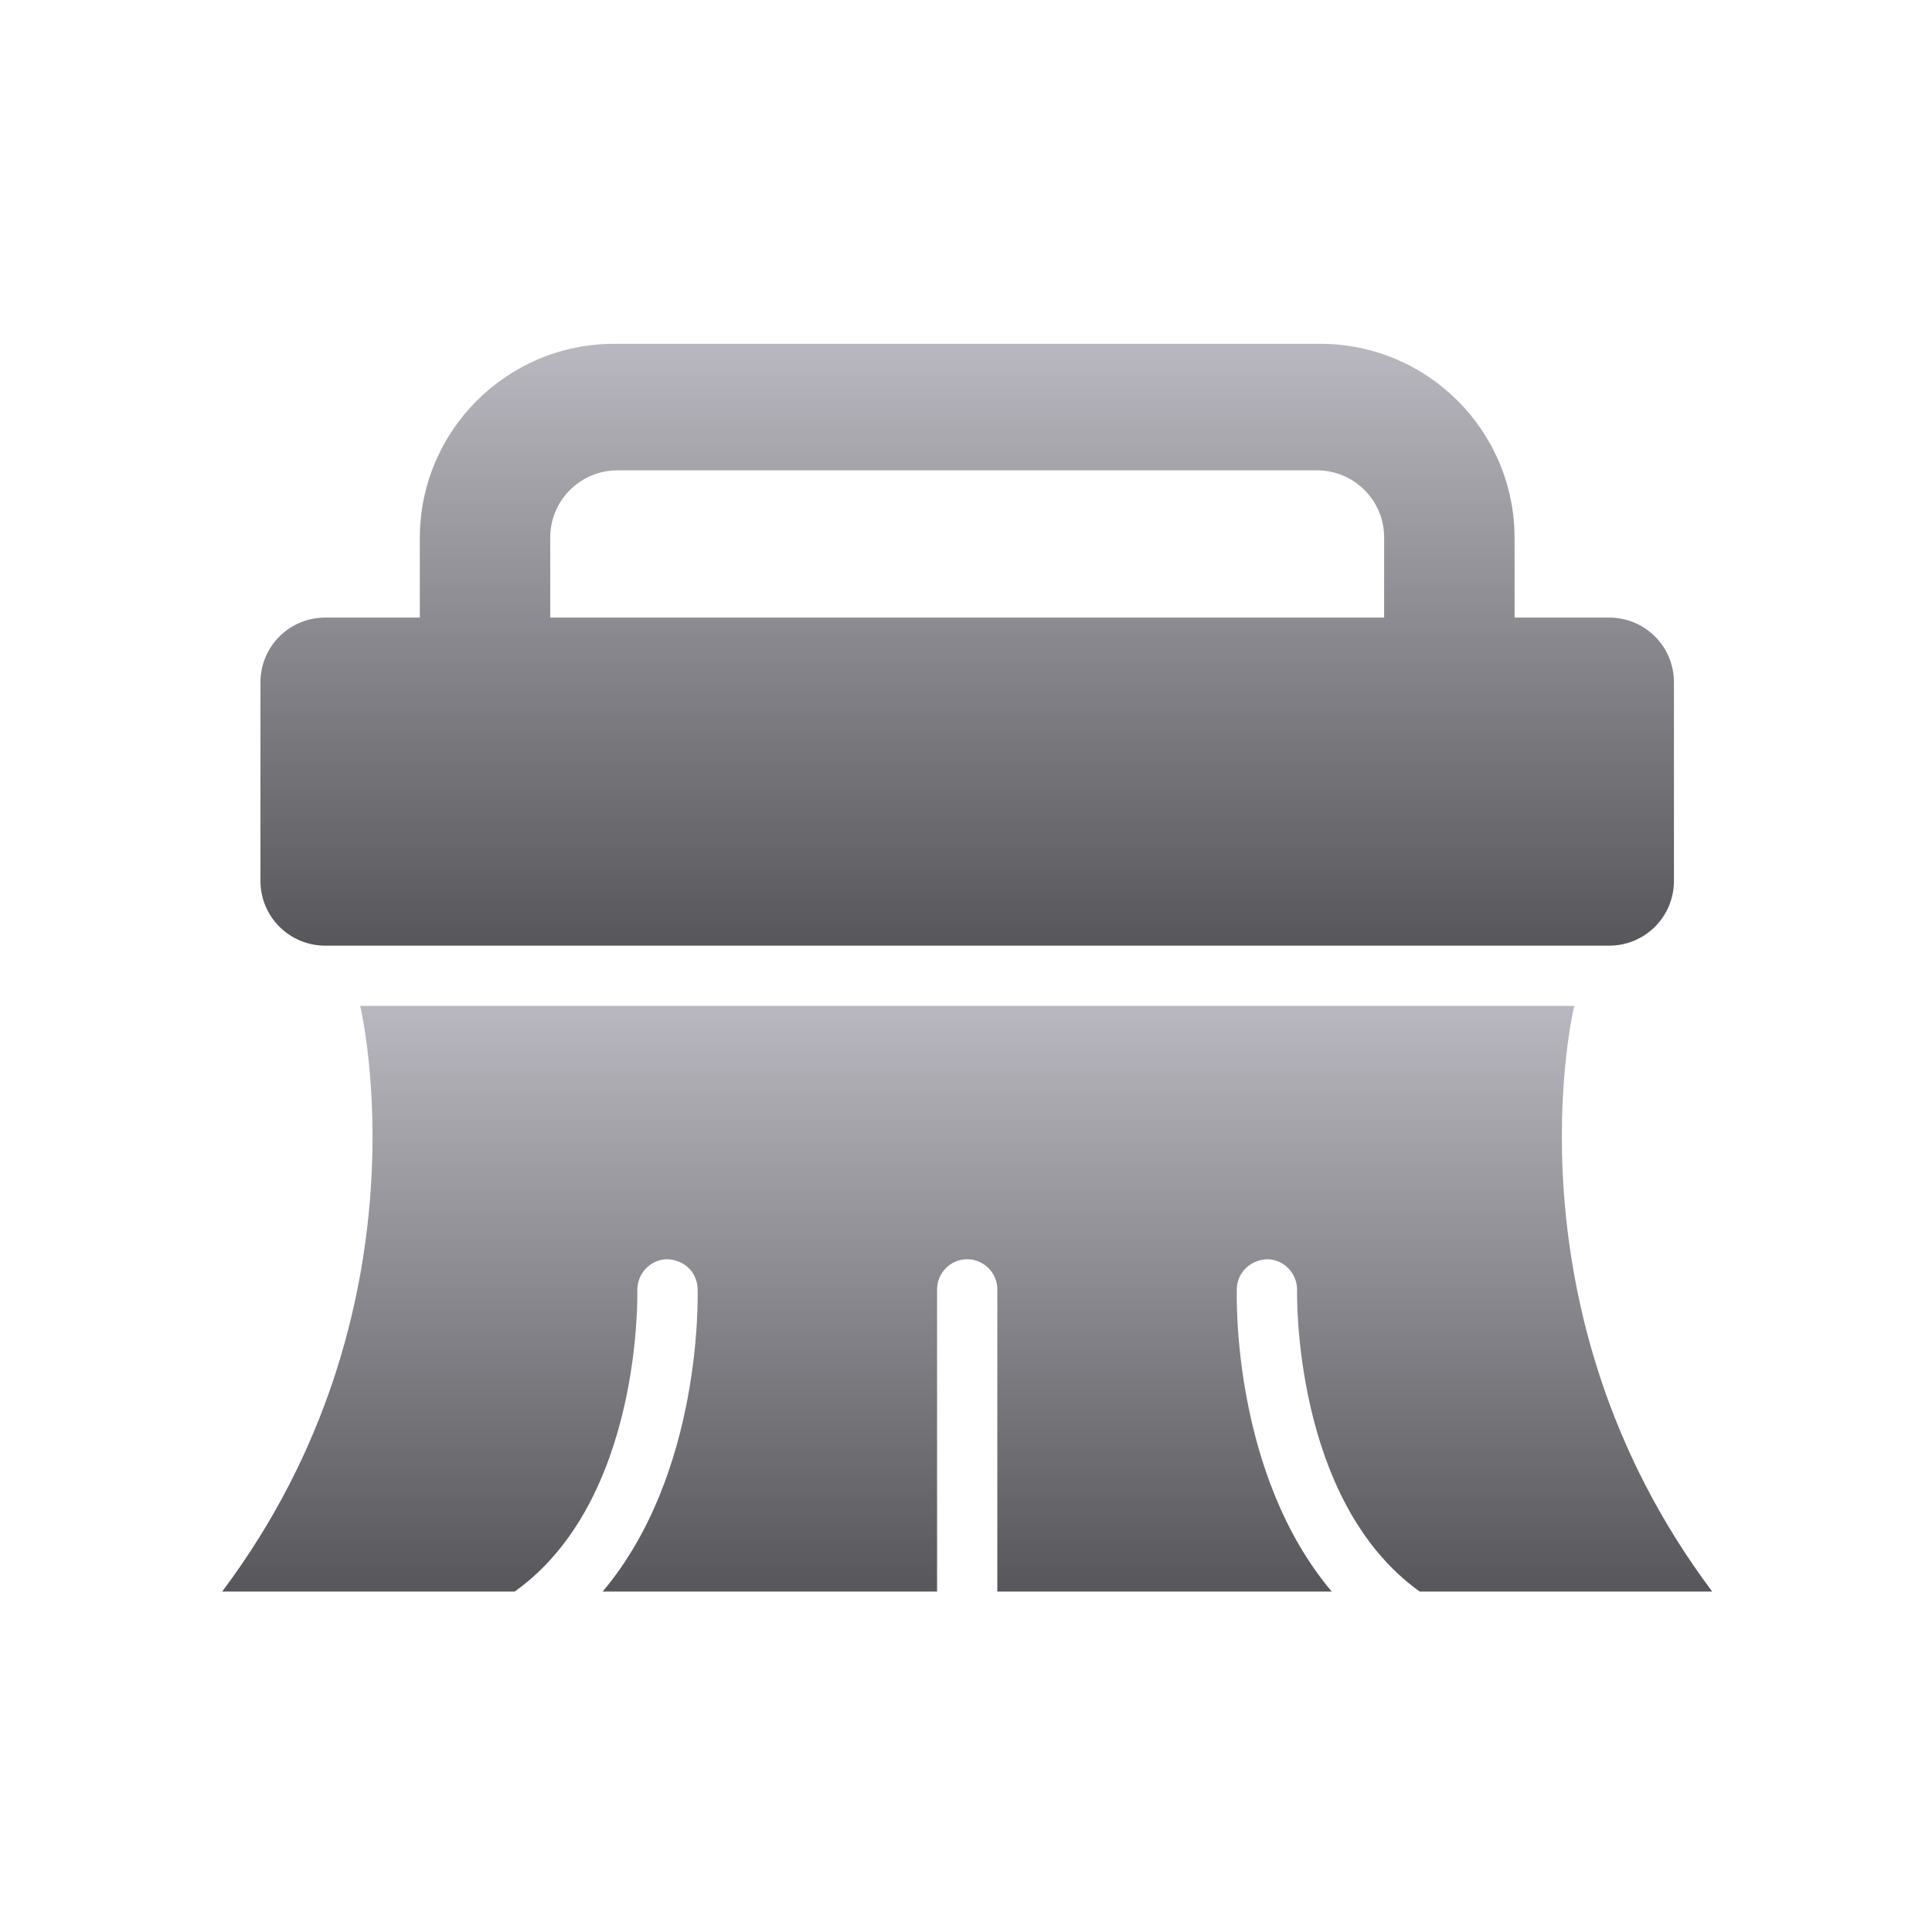 <svg width="508" height="508" viewBox="0 0 508 508" fill="none" xmlns="http://www.w3.org/2000/svg">
<path d="M85.514 248.646H423.117C432.543 248.646 440.148 241.042 440.148 231.615V179.415C440.148 169.988 432.543 162.384 423.117 162.384H398.244V141.491C398.244 113.292 375.352 90.4 347.152 90.4H161.479C133.279 90.4 110.387 113.292 110.387 141.491V162.384H85.514C76.088 162.384 68.483 169.988 68.483 179.415V231.615C68.483 241.042 76.088 248.646 85.514 248.646ZM144.685 141.254C144.685 131.59 152.606 123.669 162.35 123.669H346.281C356.024 123.669 363.945 131.59 363.945 141.254V162.384H144.685V141.254Z" fill="url(#paint0_linear_10025_57779)"/>
<path d="M413.928 264.489H94.702C94.702 264.489 114.03 344.335 58.423 418.478H135.338C168.924 394.555 167.577 339.899 167.577 339.345C167.498 334.909 170.904 331.265 175.261 331.106C179.855 331.185 183.262 334.433 183.42 338.79C183.499 341.246 184.529 387.585 158.468 418.478H246.394V339.027C246.394 334.671 249.958 331.106 254.315 331.106C258.671 331.106 262.236 334.671 262.236 339.027V418.478H350.162C324.101 387.585 325.131 341.246 325.21 338.79C325.368 334.433 328.933 331.185 333.369 331.106C337.726 331.265 341.132 334.909 341.053 339.265C341.053 339.899 339.864 394.555 373.292 418.478H450.207C394.6 344.335 413.928 264.489 413.928 264.489Z" fill="url(#paint1_linear_10025_57779)"/>
<defs>
<linearGradient id="paint0_linear_10025_57779" x1="254.315" y1="90.4" x2="254.315" y2="248.646" gradientUnits="userSpaceOnUse">
<stop stop-color="#B9B8C0"/>
<stop offset="1" stop-color="#57565A"/>
</linearGradient>
<linearGradient id="paint1_linear_10025_57779" x1="254.315" y1="264.489" x2="254.315" y2="418.478" gradientUnits="userSpaceOnUse">
<stop stop-color="#B9B8C0"/>
<stop offset="1" stop-color="#57565A"/>
</linearGradient>
</defs>
</svg>
